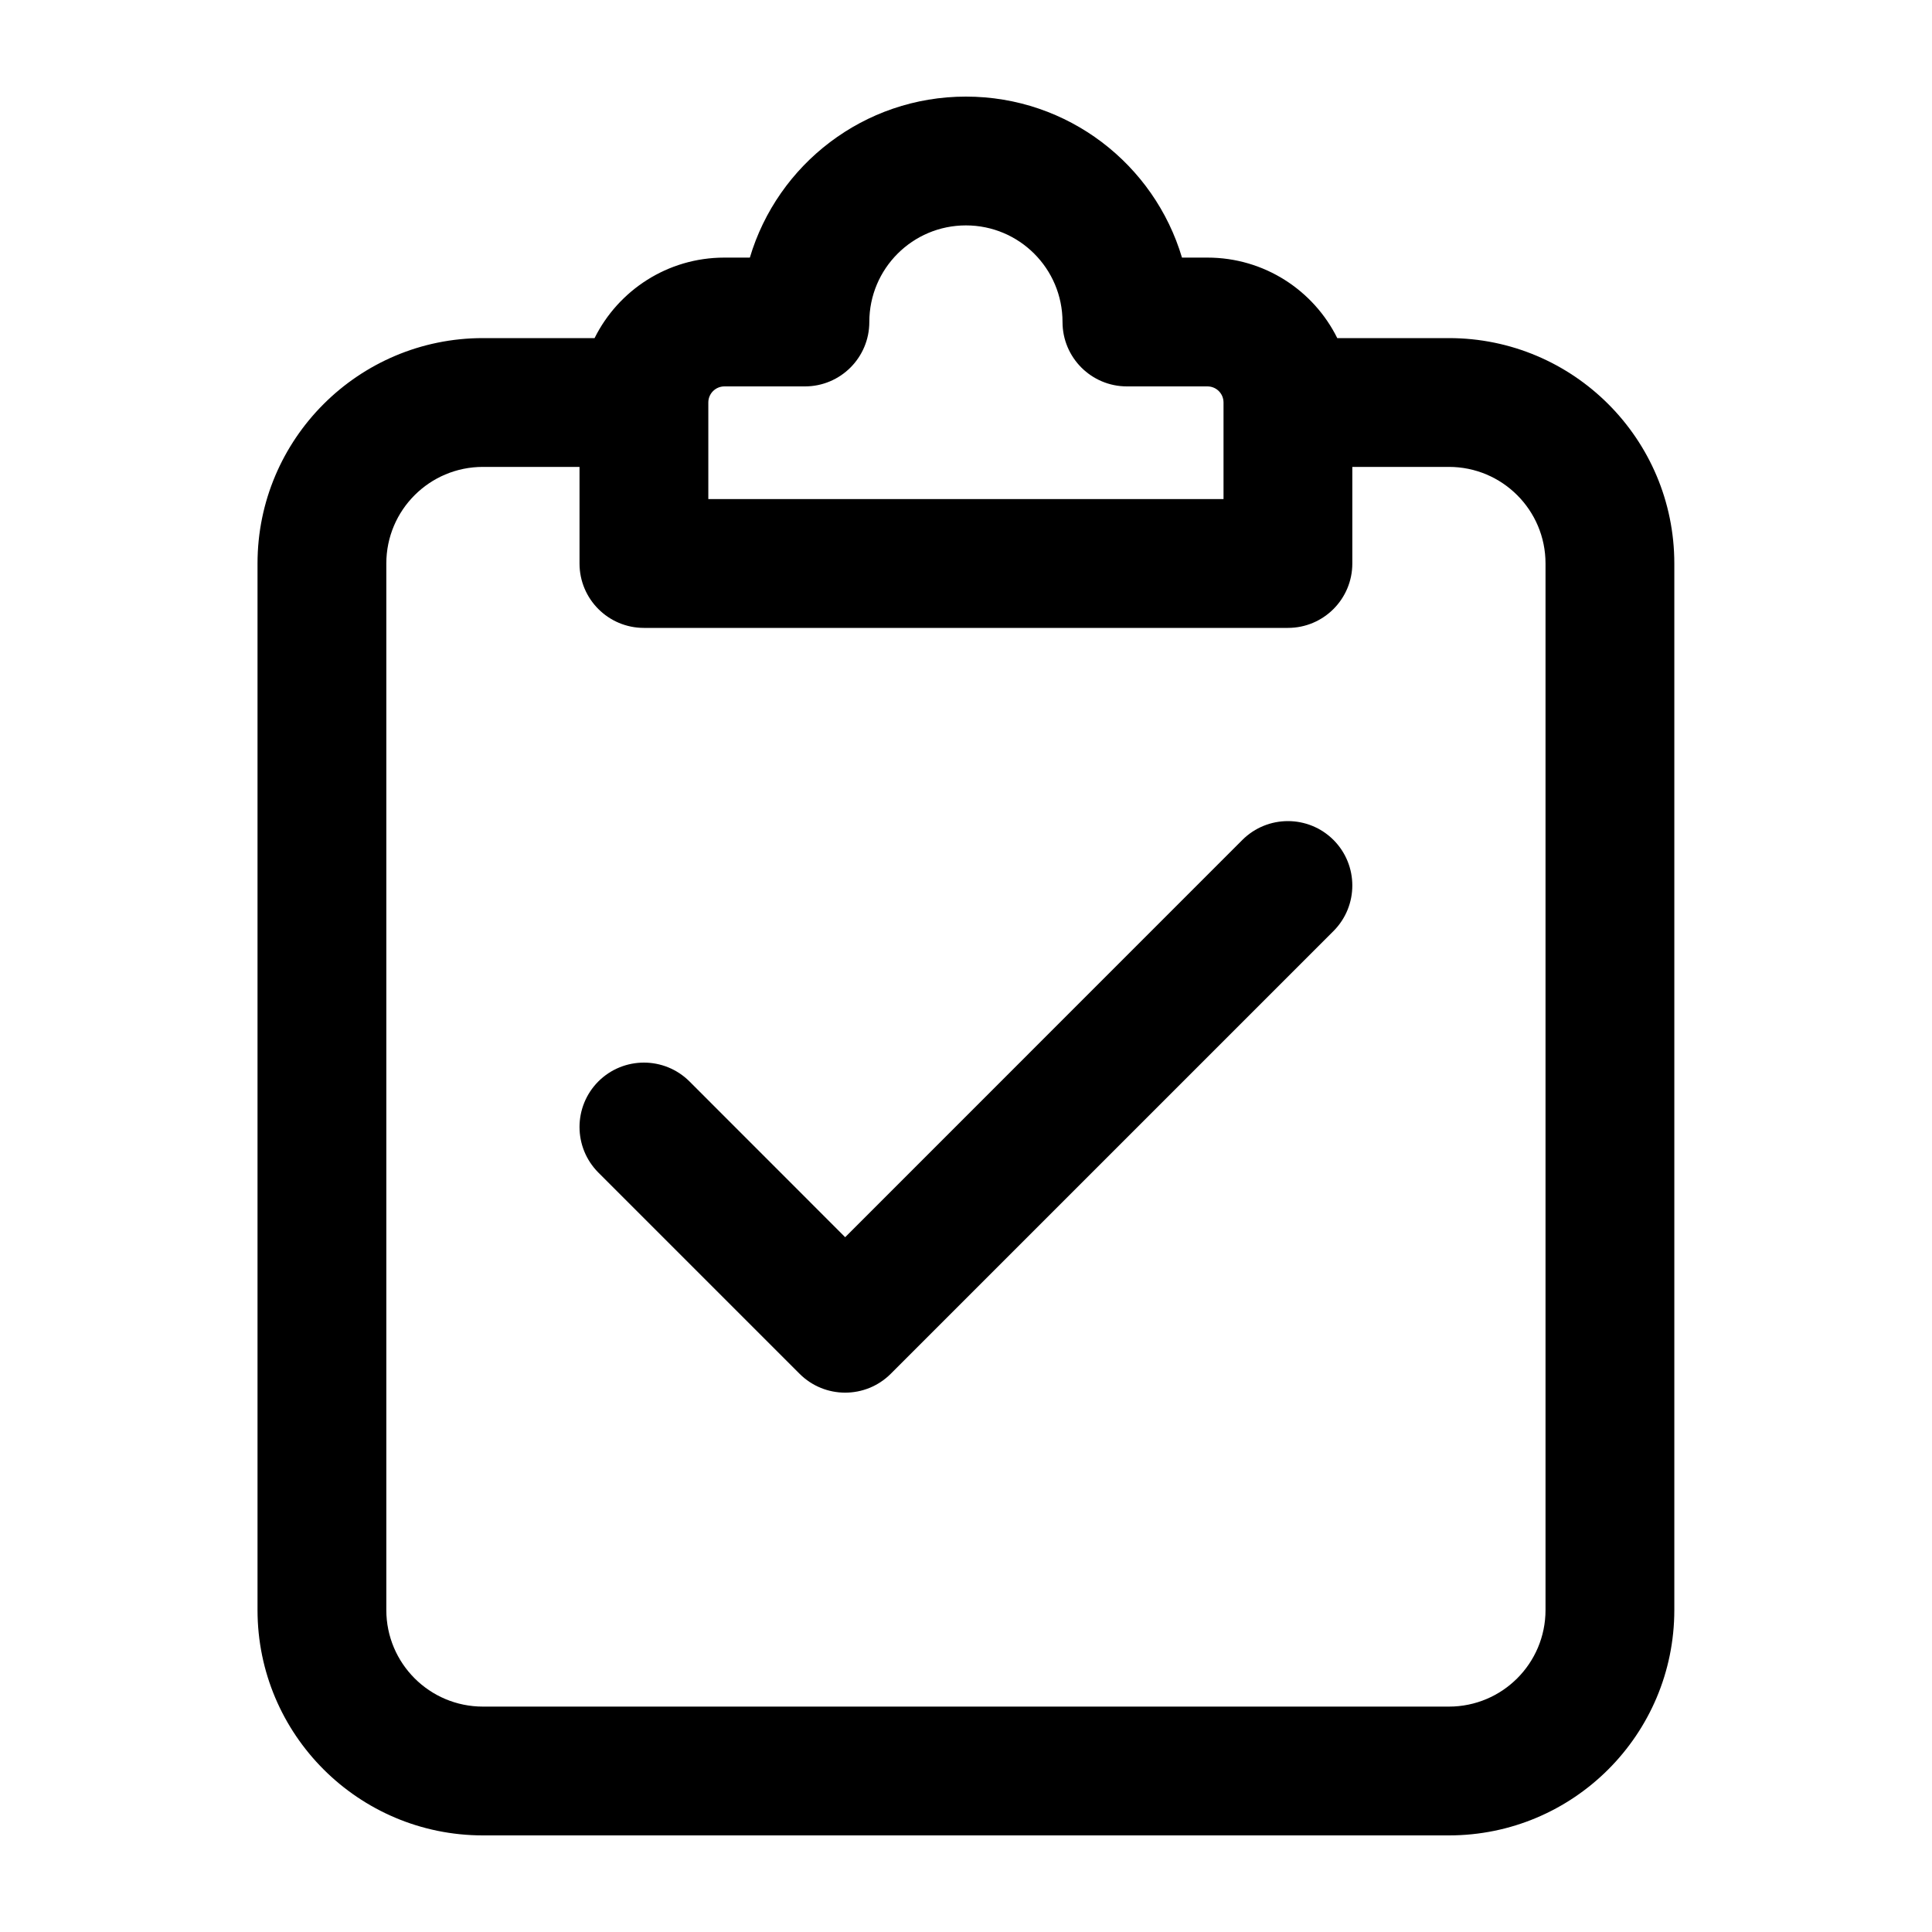 <svg xmlns="http://www.w3.org/2000/svg" width="24" height="24" viewBox="0 0 24 24" fill="none">
    <path
        d="M16.565 11.566C16.877 11.253 16.877 10.747 16.565 10.434C16.252 10.122 15.746 10.122 15.433 10.434L10.499 15.369L8.565 13.434C8.252 13.122 7.746 13.122 7.433 13.434C7.121 13.747 7.121 14.253 7.433 14.566L9.933 17.066C10.246 17.378 10.752 17.378 11.065 17.066L16.565 11.566Z"
        fill="currentColor" />
    <path fill-rule="evenodd" clip-rule="evenodd"
        d="M5.999 4.2H7.386C7.681 3.607 8.292 3.2 8.999 3.2H9.315C9.659 2.043 10.731 1.2 11.999 1.2C13.268 1.2 14.339 2.043 14.683 3.2H14.999C15.706 3.2 16.318 3.607 16.612 4.2H17.999C19.546 4.2 20.799 5.454 20.799 7V20C20.799 21.546 19.546 22.8 17.999 22.8H5.999C4.453 22.8 3.199 21.546 3.199 20V7C3.199 5.454 4.453 4.2 5.999 4.2ZM10.799 4C10.799 3.337 11.336 2.8 11.999 2.8C12.662 2.8 13.199 3.337 13.199 4C13.199 4.442 13.557 4.8 13.999 4.8H14.999C15.11 4.8 15.199 4.889 15.199 5V6.2H8.799V5C8.799 4.889 8.889 4.8 8.999 4.8H9.999C10.441 4.8 10.799 4.442 10.799 4ZM16.799 7V5.8H17.999C18.662 5.8 19.199 6.337 19.199 7V20C19.199 20.663 18.662 21.2 17.999 21.2H5.999C5.336 21.2 4.799 20.663 4.799 20V7C4.799 6.337 5.336 5.8 5.999 5.8H7.199V7C7.199 7.442 7.557 7.8 7.999 7.8H15.999C16.441 7.8 16.799 7.442 16.799 7Z"
        fill="currentColor" />
</svg>